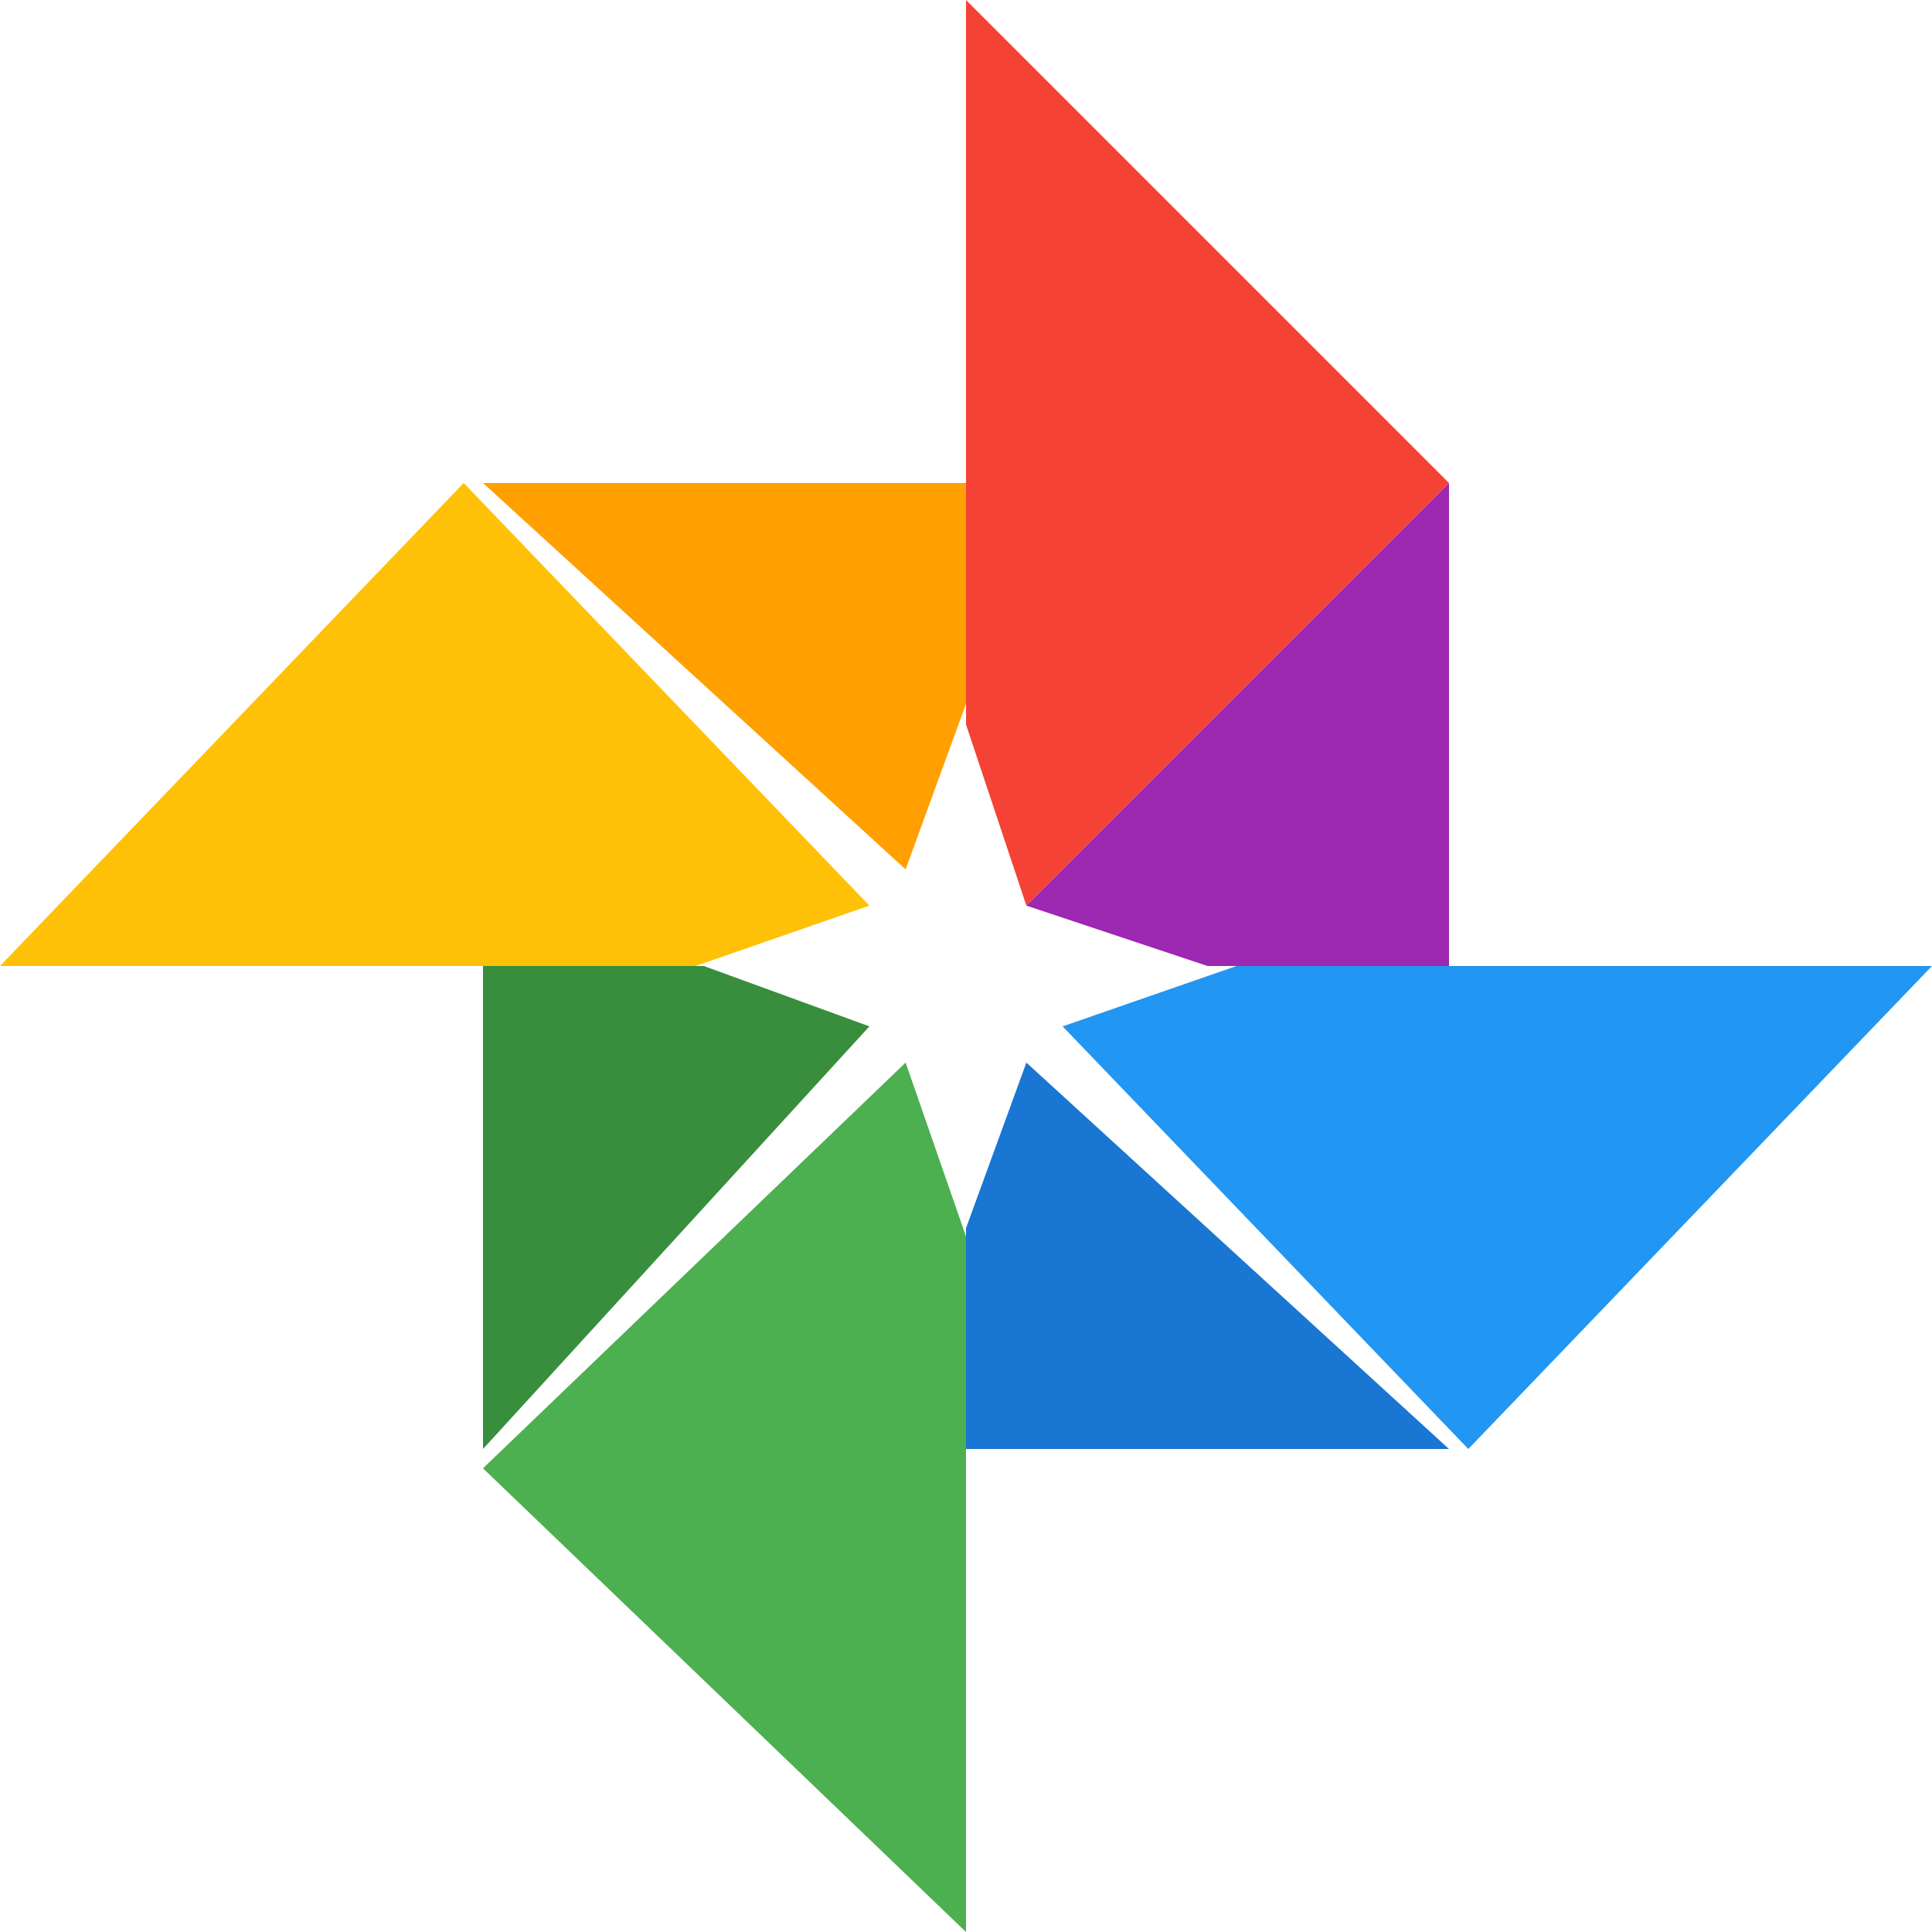 <svg width="20" height="20" viewBox="0 0 20 20" fill="none" xmlns="http://www.w3.org/2000/svg">
<path d="M4.8 5L0 10H7.2L9 9.375L4.8 5Z" fill="#FFC107"/>
<path d="M5 5L9.375 9L10 7.286V5H5Z" fill="#FFA000"/>
<path d="M5 15.2L10 20V12.8L9.375 11L5 15.2Z" fill="#4CAF50"/>
<path d="M5 15L9 10.625L7.286 10H5V15Z" fill="#388E3C"/>
<path d="M15.2 15L20 10H12.8L11 10.625L15.2 15Z" fill="#2196F3"/>
<path d="M15 15L10.625 11L10 12.714V15H15Z" fill="#1976D2"/>
<path d="M15 5L10 0V7.5L10.625 9.375L15 5Z" fill="#F44336"/>
<path d="M15 5L10.625 9.375L12.5 10H15V5Z" fill="#9C27B0"/>
</svg>
